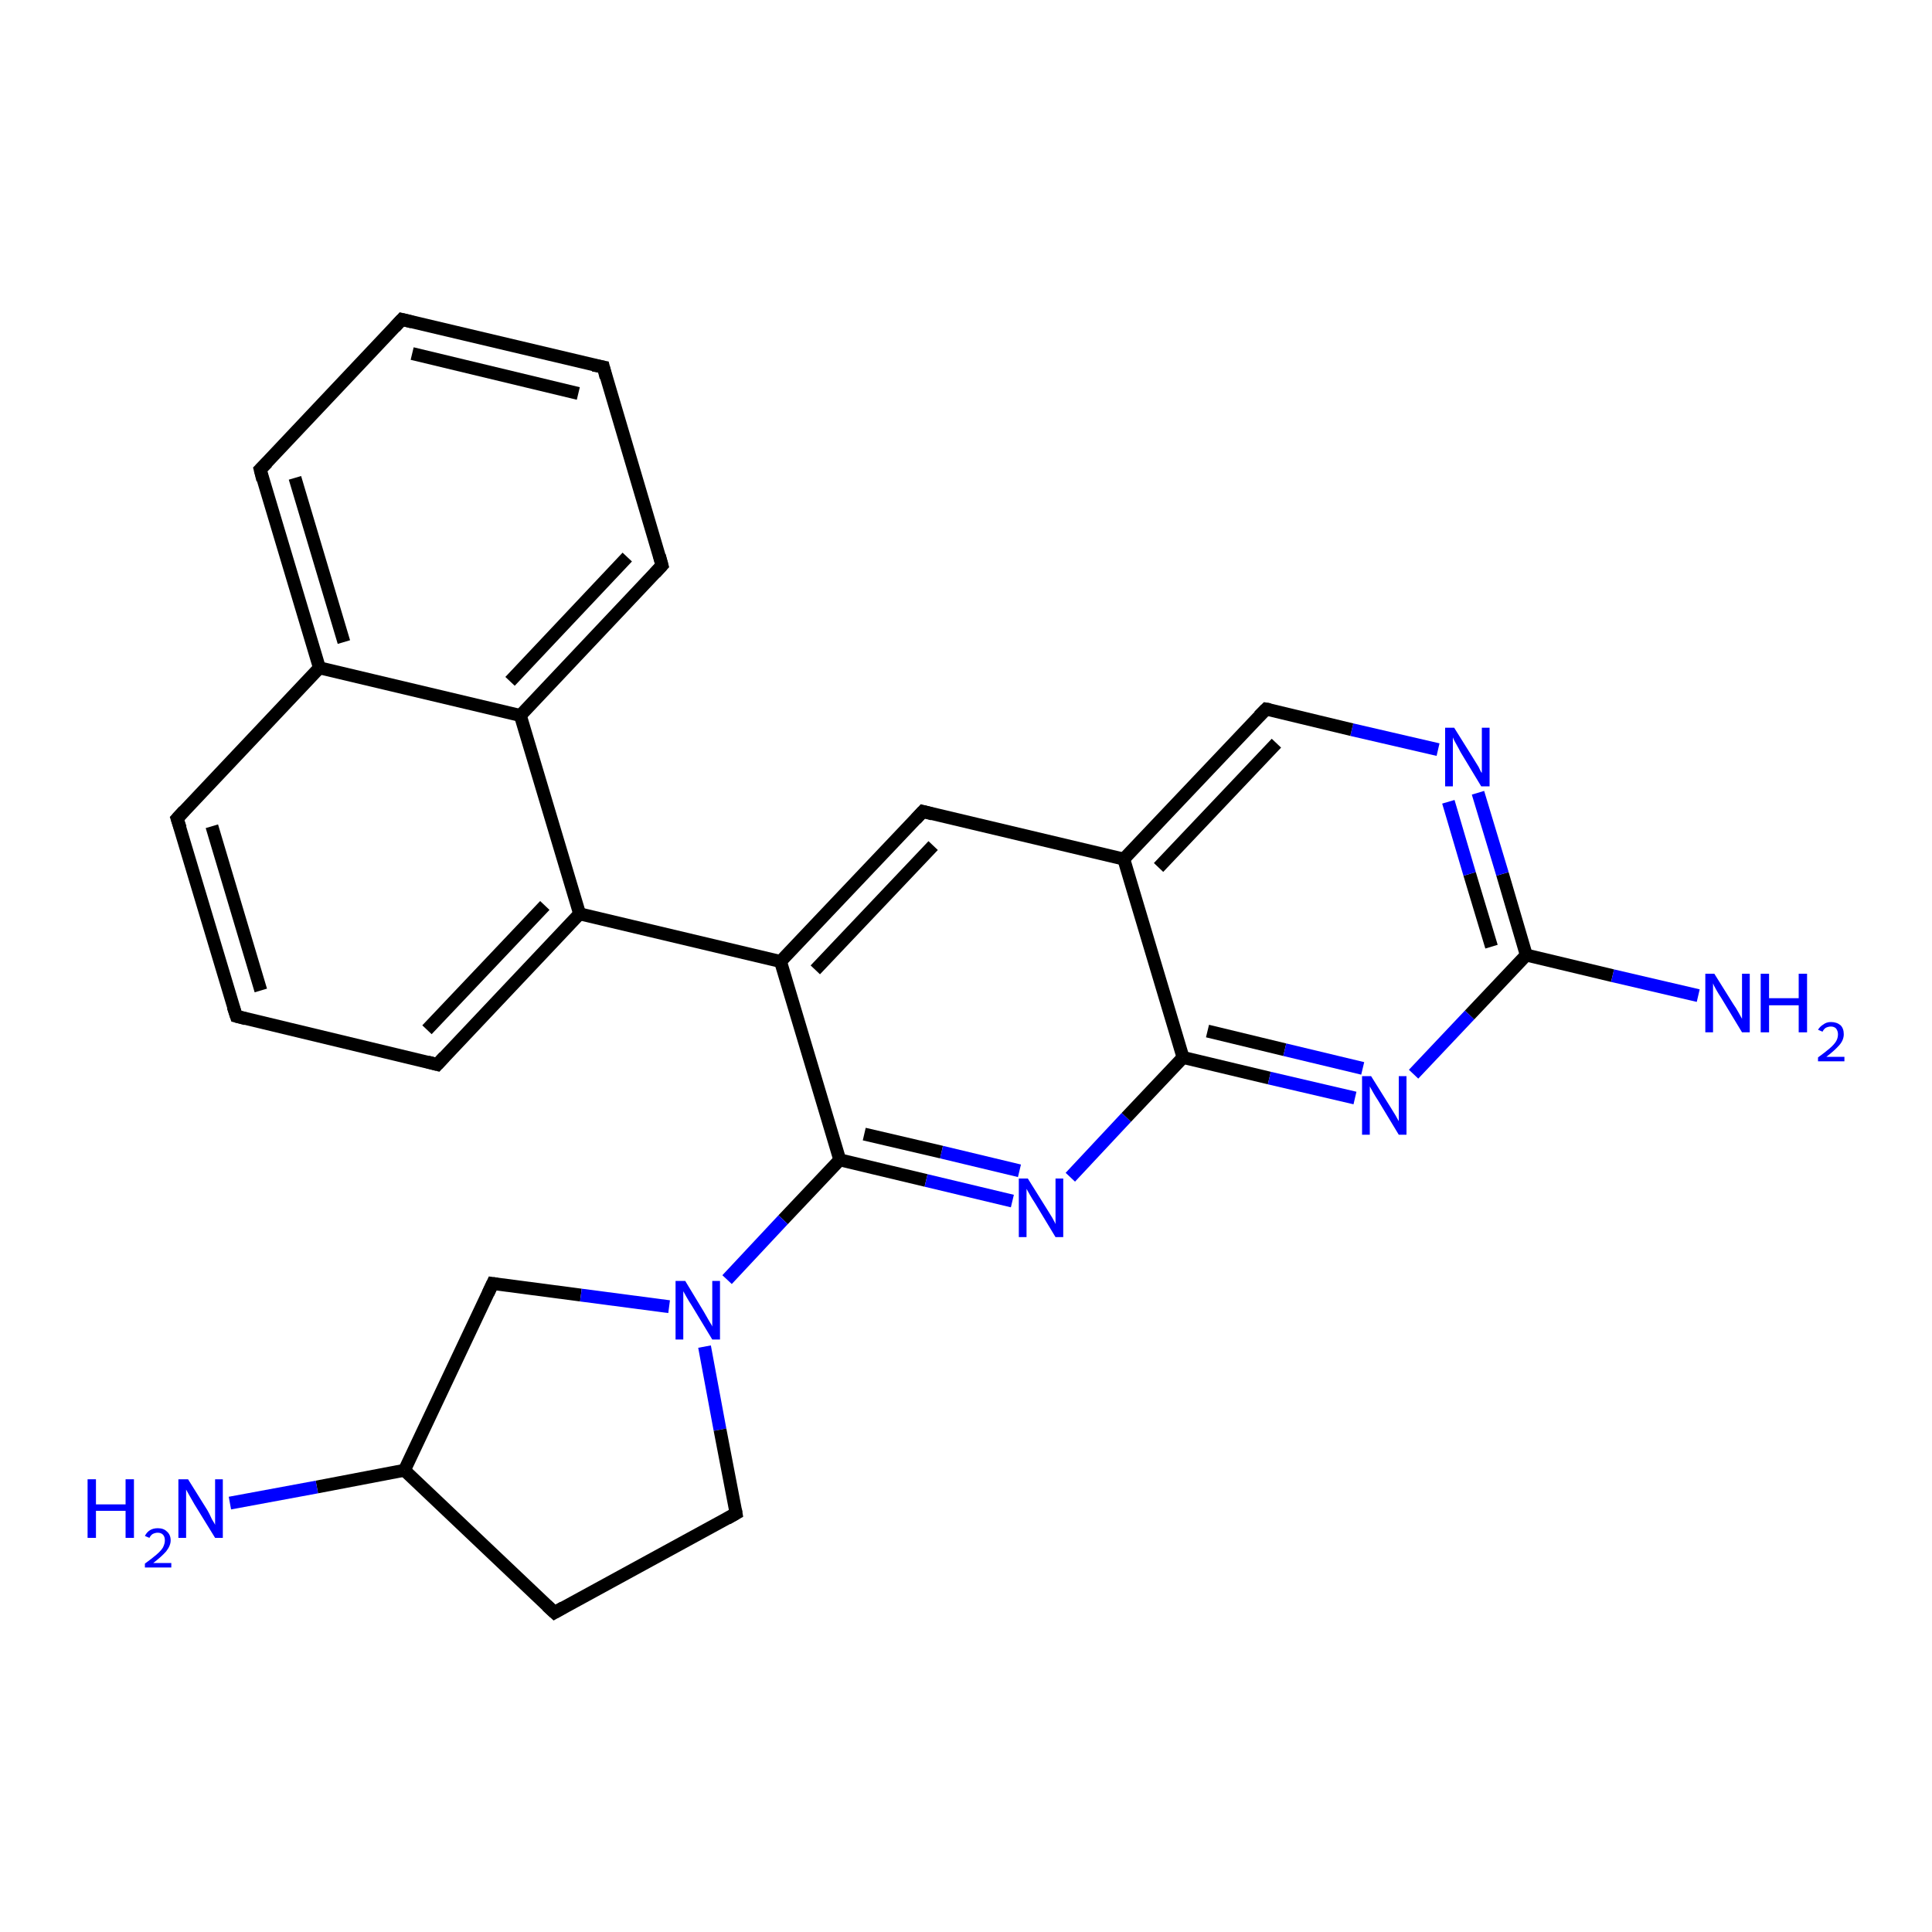 <?xml version='1.0' encoding='iso-8859-1'?>
<svg version='1.1' baseProfile='full'
              xmlns='http://www.w3.org/2000/svg'
                      xmlns:rdkit='http://www.rdkit.org/xml'
                      xmlns:xlink='http://www.w3.org/1999/xlink'
                  xml:space='preserve'
width='300px' height='300px' viewBox='0 0 300 300'>
<!-- END OF HEADER -->
<rect style='opacity:1.0;fill:#FFFFFF;stroke:none' width='300.0' height='300.0' x='0.0' y='0.0'> </rect>
<path class='bond-0 atom-0 atom-1' d='M 183.7,164.2 L 197.1,167.4' style='fill:none;fill-rule:evenodd;stroke:#000000;stroke-width:2.0px;stroke-linecap:butt;stroke-linejoin:miter;stroke-opacity:1' />
<path class='bond-0 atom-0 atom-1' d='M 197.1,167.4 L 210.4,170.5' style='fill:none;fill-rule:evenodd;stroke:#0000FF;stroke-width:2.0px;stroke-linecap:butt;stroke-linejoin:miter;stroke-opacity:1' />
<path class='bond-0 atom-0 atom-1' d='M 187.5,160.1 L 199.5,163.0' style='fill:none;fill-rule:evenodd;stroke:#000000;stroke-width:2.0px;stroke-linecap:butt;stroke-linejoin:miter;stroke-opacity:1' />
<path class='bond-0 atom-0 atom-1' d='M 199.5,163.0 L 211.6,165.9' style='fill:none;fill-rule:evenodd;stroke:#0000FF;stroke-width:2.0px;stroke-linecap:butt;stroke-linejoin:miter;stroke-opacity:1' />
<path class='bond-1 atom-1 atom-2' d='M 219.5,166.8 L 228.2,157.6' style='fill:none;fill-rule:evenodd;stroke:#0000FF;stroke-width:2.0px;stroke-linecap:butt;stroke-linejoin:miter;stroke-opacity:1' />
<path class='bond-1 atom-1 atom-2' d='M 228.2,157.6 L 237.0,148.3' style='fill:none;fill-rule:evenodd;stroke:#000000;stroke-width:2.0px;stroke-linecap:butt;stroke-linejoin:miter;stroke-opacity:1' />
<path class='bond-2 atom-2 atom-3' d='M 237.0,148.3 L 233.3,135.7' style='fill:none;fill-rule:evenodd;stroke:#000000;stroke-width:2.0px;stroke-linecap:butt;stroke-linejoin:miter;stroke-opacity:1' />
<path class='bond-2 atom-2 atom-3' d='M 233.3,135.7 L 229.5,123.1' style='fill:none;fill-rule:evenodd;stroke:#0000FF;stroke-width:2.0px;stroke-linecap:butt;stroke-linejoin:miter;stroke-opacity:1' />
<path class='bond-2 atom-2 atom-3' d='M 231.6,147.0 L 228.2,135.7' style='fill:none;fill-rule:evenodd;stroke:#000000;stroke-width:2.0px;stroke-linecap:butt;stroke-linejoin:miter;stroke-opacity:1' />
<path class='bond-2 atom-2 atom-3' d='M 228.2,135.7 L 224.9,124.5' style='fill:none;fill-rule:evenodd;stroke:#0000FF;stroke-width:2.0px;stroke-linecap:butt;stroke-linejoin:miter;stroke-opacity:1' />
<path class='bond-3 atom-3 atom-4' d='M 223.3,116.4 L 209.9,113.3' style='fill:none;fill-rule:evenodd;stroke:#0000FF;stroke-width:2.0px;stroke-linecap:butt;stroke-linejoin:miter;stroke-opacity:1' />
<path class='bond-3 atom-3 atom-4' d='M 209.9,113.3 L 196.6,110.1' style='fill:none;fill-rule:evenodd;stroke:#000000;stroke-width:2.0px;stroke-linecap:butt;stroke-linejoin:miter;stroke-opacity:1' />
<path class='bond-4 atom-4 atom-5' d='M 196.6,110.1 L 174.5,133.4' style='fill:none;fill-rule:evenodd;stroke:#000000;stroke-width:2.0px;stroke-linecap:butt;stroke-linejoin:miter;stroke-opacity:1' />
<path class='bond-4 atom-4 atom-5' d='M 198.2,115.4 L 179.9,134.7' style='fill:none;fill-rule:evenodd;stroke:#000000;stroke-width:2.0px;stroke-linecap:butt;stroke-linejoin:miter;stroke-opacity:1' />
<path class='bond-5 atom-5 atom-6' d='M 174.5,133.4 L 143.3,126.0' style='fill:none;fill-rule:evenodd;stroke:#000000;stroke-width:2.0px;stroke-linecap:butt;stroke-linejoin:miter;stroke-opacity:1' />
<path class='bond-6 atom-6 atom-7' d='M 143.3,126.0 L 121.2,149.3' style='fill:none;fill-rule:evenodd;stroke:#000000;stroke-width:2.0px;stroke-linecap:butt;stroke-linejoin:miter;stroke-opacity:1' />
<path class='bond-6 atom-6 atom-7' d='M 144.9,131.3 L 126.6,150.6' style='fill:none;fill-rule:evenodd;stroke:#000000;stroke-width:2.0px;stroke-linecap:butt;stroke-linejoin:miter;stroke-opacity:1' />
<path class='bond-7 atom-7 atom-8' d='M 121.2,149.3 L 130.4,180.1' style='fill:none;fill-rule:evenodd;stroke:#000000;stroke-width:2.0px;stroke-linecap:butt;stroke-linejoin:miter;stroke-opacity:1' />
<path class='bond-8 atom-8 atom-9' d='M 130.4,180.1 L 121.6,189.4' style='fill:none;fill-rule:evenodd;stroke:#000000;stroke-width:2.0px;stroke-linecap:butt;stroke-linejoin:miter;stroke-opacity:1' />
<path class='bond-8 atom-8 atom-9' d='M 121.6,189.4 L 112.9,198.7' style='fill:none;fill-rule:evenodd;stroke:#0000FF;stroke-width:2.0px;stroke-linecap:butt;stroke-linejoin:miter;stroke-opacity:1' />
<path class='bond-9 atom-9 atom-10' d='M 109.4,209.1 L 111.8,222.0' style='fill:none;fill-rule:evenodd;stroke:#0000FF;stroke-width:2.0px;stroke-linecap:butt;stroke-linejoin:miter;stroke-opacity:1' />
<path class='bond-9 atom-9 atom-10' d='M 111.8,222.0 L 114.3,235.0' style='fill:none;fill-rule:evenodd;stroke:#000000;stroke-width:2.0px;stroke-linecap:butt;stroke-linejoin:miter;stroke-opacity:1' />
<path class='bond-10 atom-10 atom-11' d='M 114.3,235.0 L 86.1,250.4' style='fill:none;fill-rule:evenodd;stroke:#000000;stroke-width:2.0px;stroke-linecap:butt;stroke-linejoin:miter;stroke-opacity:1' />
<path class='bond-11 atom-11 atom-12' d='M 86.1,250.4 L 62.8,228.3' style='fill:none;fill-rule:evenodd;stroke:#000000;stroke-width:2.0px;stroke-linecap:butt;stroke-linejoin:miter;stroke-opacity:1' />
<path class='bond-12 atom-12 atom-13' d='M 62.8,228.3 L 49.2,230.9' style='fill:none;fill-rule:evenodd;stroke:#000000;stroke-width:2.0px;stroke-linecap:butt;stroke-linejoin:miter;stroke-opacity:1' />
<path class='bond-12 atom-12 atom-13' d='M 49.2,230.9 L 35.7,233.4' style='fill:none;fill-rule:evenodd;stroke:#0000FF;stroke-width:2.0px;stroke-linecap:butt;stroke-linejoin:miter;stroke-opacity:1' />
<path class='bond-13 atom-12 atom-14' d='M 62.8,228.3 L 76.5,199.3' style='fill:none;fill-rule:evenodd;stroke:#000000;stroke-width:2.0px;stroke-linecap:butt;stroke-linejoin:miter;stroke-opacity:1' />
<path class='bond-14 atom-8 atom-15' d='M 130.4,180.1 L 143.8,183.3' style='fill:none;fill-rule:evenodd;stroke:#000000;stroke-width:2.0px;stroke-linecap:butt;stroke-linejoin:miter;stroke-opacity:1' />
<path class='bond-14 atom-8 atom-15' d='M 143.8,183.3 L 157.2,186.5' style='fill:none;fill-rule:evenodd;stroke:#0000FF;stroke-width:2.0px;stroke-linecap:butt;stroke-linejoin:miter;stroke-opacity:1' />
<path class='bond-14 atom-8 atom-15' d='M 134.2,176.1 L 146.2,178.9' style='fill:none;fill-rule:evenodd;stroke:#000000;stroke-width:2.0px;stroke-linecap:butt;stroke-linejoin:miter;stroke-opacity:1' />
<path class='bond-14 atom-8 atom-15' d='M 146.2,178.9 L 158.3,181.8' style='fill:none;fill-rule:evenodd;stroke:#0000FF;stroke-width:2.0px;stroke-linecap:butt;stroke-linejoin:miter;stroke-opacity:1' />
<path class='bond-15 atom-7 atom-16' d='M 121.2,149.3 L 90.0,141.9' style='fill:none;fill-rule:evenodd;stroke:#000000;stroke-width:2.0px;stroke-linecap:butt;stroke-linejoin:miter;stroke-opacity:1' />
<path class='bond-16 atom-16 atom-17' d='M 90.0,141.9 L 80.8,111.1' style='fill:none;fill-rule:evenodd;stroke:#000000;stroke-width:2.0px;stroke-linecap:butt;stroke-linejoin:miter;stroke-opacity:1' />
<path class='bond-17 atom-17 atom-18' d='M 80.8,111.1 L 102.8,87.8' style='fill:none;fill-rule:evenodd;stroke:#000000;stroke-width:2.0px;stroke-linecap:butt;stroke-linejoin:miter;stroke-opacity:1' />
<path class='bond-17 atom-17 atom-18' d='M 79.2,105.8 L 97.4,86.5' style='fill:none;fill-rule:evenodd;stroke:#000000;stroke-width:2.0px;stroke-linecap:butt;stroke-linejoin:miter;stroke-opacity:1' />
<path class='bond-18 atom-18 atom-19' d='M 102.8,87.8 L 93.7,57.0' style='fill:none;fill-rule:evenodd;stroke:#000000;stroke-width:2.0px;stroke-linecap:butt;stroke-linejoin:miter;stroke-opacity:1' />
<path class='bond-19 atom-19 atom-20' d='M 93.7,57.0 L 62.4,49.6' style='fill:none;fill-rule:evenodd;stroke:#000000;stroke-width:2.0px;stroke-linecap:butt;stroke-linejoin:miter;stroke-opacity:1' />
<path class='bond-19 atom-19 atom-20' d='M 89.8,61.1 L 64.0,54.9' style='fill:none;fill-rule:evenodd;stroke:#000000;stroke-width:2.0px;stroke-linecap:butt;stroke-linejoin:miter;stroke-opacity:1' />
<path class='bond-20 atom-20 atom-21' d='M 62.4,49.6 L 40.4,72.9' style='fill:none;fill-rule:evenodd;stroke:#000000;stroke-width:2.0px;stroke-linecap:butt;stroke-linejoin:miter;stroke-opacity:1' />
<path class='bond-21 atom-21 atom-22' d='M 40.4,72.9 L 49.6,103.7' style='fill:none;fill-rule:evenodd;stroke:#000000;stroke-width:2.0px;stroke-linecap:butt;stroke-linejoin:miter;stroke-opacity:1' />
<path class='bond-21 atom-21 atom-22' d='M 45.8,74.2 L 53.4,99.7' style='fill:none;fill-rule:evenodd;stroke:#000000;stroke-width:2.0px;stroke-linecap:butt;stroke-linejoin:miter;stroke-opacity:1' />
<path class='bond-22 atom-22 atom-23' d='M 49.6,103.7 L 27.5,127.1' style='fill:none;fill-rule:evenodd;stroke:#000000;stroke-width:2.0px;stroke-linecap:butt;stroke-linejoin:miter;stroke-opacity:1' />
<path class='bond-23 atom-23 atom-24' d='M 27.5,127.1 L 36.7,157.8' style='fill:none;fill-rule:evenodd;stroke:#000000;stroke-width:2.0px;stroke-linecap:butt;stroke-linejoin:miter;stroke-opacity:1' />
<path class='bond-23 atom-23 atom-24' d='M 32.9,128.3 L 40.5,153.8' style='fill:none;fill-rule:evenodd;stroke:#000000;stroke-width:2.0px;stroke-linecap:butt;stroke-linejoin:miter;stroke-opacity:1' />
<path class='bond-24 atom-24 atom-25' d='M 36.7,157.8 L 67.9,165.3' style='fill:none;fill-rule:evenodd;stroke:#000000;stroke-width:2.0px;stroke-linecap:butt;stroke-linejoin:miter;stroke-opacity:1' />
<path class='bond-25 atom-2 atom-26' d='M 237.0,148.3 L 250.4,151.5' style='fill:none;fill-rule:evenodd;stroke:#000000;stroke-width:2.0px;stroke-linecap:butt;stroke-linejoin:miter;stroke-opacity:1' />
<path class='bond-25 atom-2 atom-26' d='M 250.4,151.5 L 263.7,154.6' style='fill:none;fill-rule:evenodd;stroke:#0000FF;stroke-width:2.0px;stroke-linecap:butt;stroke-linejoin:miter;stroke-opacity:1' />
<path class='bond-26 atom-5 atom-0' d='M 174.5,133.4 L 183.7,164.2' style='fill:none;fill-rule:evenodd;stroke:#000000;stroke-width:2.0px;stroke-linecap:butt;stroke-linejoin:miter;stroke-opacity:1' />
<path class='bond-27 atom-14 atom-9' d='M 76.5,199.3 L 90.2,201.1' style='fill:none;fill-rule:evenodd;stroke:#000000;stroke-width:2.0px;stroke-linecap:butt;stroke-linejoin:miter;stroke-opacity:1' />
<path class='bond-27 atom-14 atom-9' d='M 90.2,201.1 L 103.9,202.9' style='fill:none;fill-rule:evenodd;stroke:#0000FF;stroke-width:2.0px;stroke-linecap:butt;stroke-linejoin:miter;stroke-opacity:1' />
<path class='bond-28 atom-15 atom-0' d='M 166.2,182.8 L 174.9,173.5' style='fill:none;fill-rule:evenodd;stroke:#0000FF;stroke-width:2.0px;stroke-linecap:butt;stroke-linejoin:miter;stroke-opacity:1' />
<path class='bond-28 atom-15 atom-0' d='M 174.9,173.5 L 183.7,164.2' style='fill:none;fill-rule:evenodd;stroke:#000000;stroke-width:2.0px;stroke-linecap:butt;stroke-linejoin:miter;stroke-opacity:1' />
<path class='bond-29 atom-22 atom-17' d='M 49.6,103.7 L 80.8,111.1' style='fill:none;fill-rule:evenodd;stroke:#000000;stroke-width:2.0px;stroke-linecap:butt;stroke-linejoin:miter;stroke-opacity:1' />
<path class='bond-30 atom-25 atom-16' d='M 67.9,165.3 L 90.0,141.9' style='fill:none;fill-rule:evenodd;stroke:#000000;stroke-width:2.0px;stroke-linecap:butt;stroke-linejoin:miter;stroke-opacity:1' />
<path class='bond-30 atom-25 atom-16' d='M 66.3,159.9 L 84.6,140.6' style='fill:none;fill-rule:evenodd;stroke:#000000;stroke-width:2.0px;stroke-linecap:butt;stroke-linejoin:miter;stroke-opacity:1' />
<path d='M 197.2,110.2 L 196.6,110.1 L 195.5,111.2' style='fill:none;stroke:#000000;stroke-width:2.0px;stroke-linecap:butt;stroke-linejoin:miter;stroke-opacity:1;' />
<path d='M 144.8,126.4 L 143.3,126.0 L 142.2,127.2' style='fill:none;stroke:#000000;stroke-width:2.0px;stroke-linecap:butt;stroke-linejoin:miter;stroke-opacity:1;' />
<path d='M 114.2,234.4 L 114.3,235.0 L 112.9,235.8' style='fill:none;stroke:#000000;stroke-width:2.0px;stroke-linecap:butt;stroke-linejoin:miter;stroke-opacity:1;' />
<path d='M 87.5,249.6 L 86.1,250.4 L 84.9,249.3' style='fill:none;stroke:#000000;stroke-width:2.0px;stroke-linecap:butt;stroke-linejoin:miter;stroke-opacity:1;' />
<path d='M 75.8,200.8 L 76.5,199.3 L 77.2,199.4' style='fill:none;stroke:#000000;stroke-width:2.0px;stroke-linecap:butt;stroke-linejoin:miter;stroke-opacity:1;' />
<path d='M 101.7,89.0 L 102.8,87.8 L 102.4,86.3' style='fill:none;stroke:#000000;stroke-width:2.0px;stroke-linecap:butt;stroke-linejoin:miter;stroke-opacity:1;' />
<path d='M 94.1,58.6 L 93.7,57.0 L 92.1,56.7' style='fill:none;stroke:#000000;stroke-width:2.0px;stroke-linecap:butt;stroke-linejoin:miter;stroke-opacity:1;' />
<path d='M 64.0,50.0 L 62.4,49.6 L 61.3,50.8' style='fill:none;stroke:#000000;stroke-width:2.0px;stroke-linecap:butt;stroke-linejoin:miter;stroke-opacity:1;' />
<path d='M 41.5,71.8 L 40.4,72.9 L 40.8,74.5' style='fill:none;stroke:#000000;stroke-width:2.0px;stroke-linecap:butt;stroke-linejoin:miter;stroke-opacity:1;' />
<path d='M 28.6,125.9 L 27.5,127.1 L 28.0,128.6' style='fill:none;stroke:#000000;stroke-width:2.0px;stroke-linecap:butt;stroke-linejoin:miter;stroke-opacity:1;' />
<path d='M 36.2,156.3 L 36.7,157.8 L 38.2,158.2' style='fill:none;stroke:#000000;stroke-width:2.0px;stroke-linecap:butt;stroke-linejoin:miter;stroke-opacity:1;' />
<path d='M 66.4,164.9 L 67.9,165.3 L 69.0,164.1' style='fill:none;stroke:#000000;stroke-width:2.0px;stroke-linecap:butt;stroke-linejoin:miter;stroke-opacity:1;' />
<path class='atom-1' d='M 212.9 167.1
L 215.9 171.9
Q 216.2 172.4, 216.7 173.2
Q 217.2 174.1, 217.2 174.1
L 217.2 167.1
L 218.4 167.1
L 218.4 176.2
L 217.2 176.2
L 214.0 170.9
Q 213.6 170.3, 213.2 169.6
Q 212.8 168.9, 212.7 168.7
L 212.7 176.2
L 211.5 176.2
L 211.5 167.1
L 212.9 167.1
' fill='#0000FF'/>
<path class='atom-3' d='M 225.8 113.0
L 228.8 117.8
Q 229.1 118.3, 229.6 119.1
Q 230.0 120.0, 230.1 120.0
L 230.1 113.0
L 231.3 113.0
L 231.3 122.1
L 230.0 122.1
L 226.8 116.8
Q 226.5 116.2, 226.1 115.5
Q 225.7 114.8, 225.6 114.5
L 225.6 122.1
L 224.4 122.1
L 224.4 113.0
L 225.8 113.0
' fill='#0000FF'/>
<path class='atom-9' d='M 106.4 198.9
L 109.3 203.7
Q 109.6 204.2, 110.1 205.1
Q 110.6 205.9, 110.6 206.0
L 110.6 198.9
L 111.8 198.9
L 111.8 208.0
L 110.6 208.0
L 107.4 202.7
Q 107.0 202.1, 106.6 201.4
Q 106.2 200.7, 106.1 200.5
L 106.1 208.0
L 104.9 208.0
L 104.9 198.9
L 106.4 198.9
' fill='#0000FF'/>
<path class='atom-13' d='M 13.6 229.7
L 14.9 229.7
L 14.9 233.6
L 19.5 233.6
L 19.5 229.7
L 20.8 229.7
L 20.8 238.8
L 19.5 238.8
L 19.5 234.6
L 14.9 234.6
L 14.9 238.8
L 13.6 238.8
L 13.6 229.7
' fill='#0000FF'/>
<path class='atom-13' d='M 22.5 238.5
Q 22.8 237.9, 23.3 237.6
Q 23.8 237.3, 24.5 237.3
Q 25.4 237.3, 25.9 237.8
Q 26.5 238.3, 26.5 239.2
Q 26.5 240.0, 25.8 240.9
Q 25.1 241.7, 23.8 242.7
L 26.6 242.7
L 26.6 243.4
L 22.5 243.4
L 22.5 242.8
Q 23.6 242.0, 24.3 241.4
Q 25.0 240.8, 25.3 240.3
Q 25.6 239.7, 25.6 239.2
Q 25.6 238.6, 25.3 238.3
Q 25.0 238.0, 24.5 238.0
Q 24.1 238.0, 23.7 238.2
Q 23.4 238.4, 23.2 238.8
L 22.5 238.5
' fill='#0000FF'/>
<path class='atom-13' d='M 29.2 229.7
L 32.2 234.5
Q 32.5 235.0, 32.9 235.9
Q 33.4 236.7, 33.4 236.8
L 33.4 229.7
L 34.6 229.7
L 34.6 238.8
L 33.4 238.8
L 30.2 233.6
Q 29.8 232.9, 29.4 232.2
Q 29.0 231.5, 28.9 231.3
L 28.9 238.8
L 27.7 238.8
L 27.7 229.7
L 29.2 229.7
' fill='#0000FF'/>
<path class='atom-15' d='M 159.6 183.0
L 162.6 187.8
Q 162.9 188.3, 163.4 189.1
Q 163.9 190.0, 163.9 190.1
L 163.9 183.0
L 165.1 183.0
L 165.1 192.1
L 163.9 192.1
L 160.7 186.8
Q 160.3 186.2, 159.9 185.5
Q 159.5 184.8, 159.4 184.6
L 159.4 192.1
L 158.2 192.1
L 158.2 183.0
L 159.6 183.0
' fill='#0000FF'/>
<path class='atom-26' d='M 266.2 151.2
L 269.2 156.0
Q 269.5 156.4, 270.0 157.3
Q 270.5 158.2, 270.5 158.2
L 270.5 151.2
L 271.7 151.2
L 271.7 160.3
L 270.5 160.3
L 267.3 155.0
Q 266.9 154.4, 266.5 153.7
Q 266.1 153.0, 266.0 152.7
L 266.0 160.3
L 264.8 160.3
L 264.8 151.2
L 266.2 151.2
' fill='#0000FF'/>
<path class='atom-26' d='M 273.4 151.2
L 274.7 151.2
L 274.7 155.0
L 279.3 155.0
L 279.3 151.2
L 280.6 151.2
L 280.6 160.3
L 279.3 160.3
L 279.3 156.1
L 274.7 156.1
L 274.7 160.3
L 273.4 160.3
L 273.4 151.2
' fill='#0000FF'/>
<path class='atom-26' d='M 282.3 159.9
Q 282.6 159.4, 283.1 159.1
Q 283.6 158.7, 284.3 158.7
Q 285.2 158.7, 285.8 159.2
Q 286.3 159.7, 286.3 160.6
Q 286.3 161.5, 285.6 162.3
Q 284.9 163.1, 283.6 164.1
L 286.4 164.1
L 286.4 164.8
L 282.3 164.8
L 282.3 164.2
Q 283.4 163.4, 284.1 162.8
Q 284.8 162.2, 285.1 161.7
Q 285.4 161.2, 285.4 160.6
Q 285.4 160.1, 285.1 159.7
Q 284.8 159.4, 284.3 159.4
Q 283.9 159.4, 283.5 159.6
Q 283.2 159.8, 283.0 160.2
L 282.3 159.9
' fill='#0000FF'/>
</svg>
